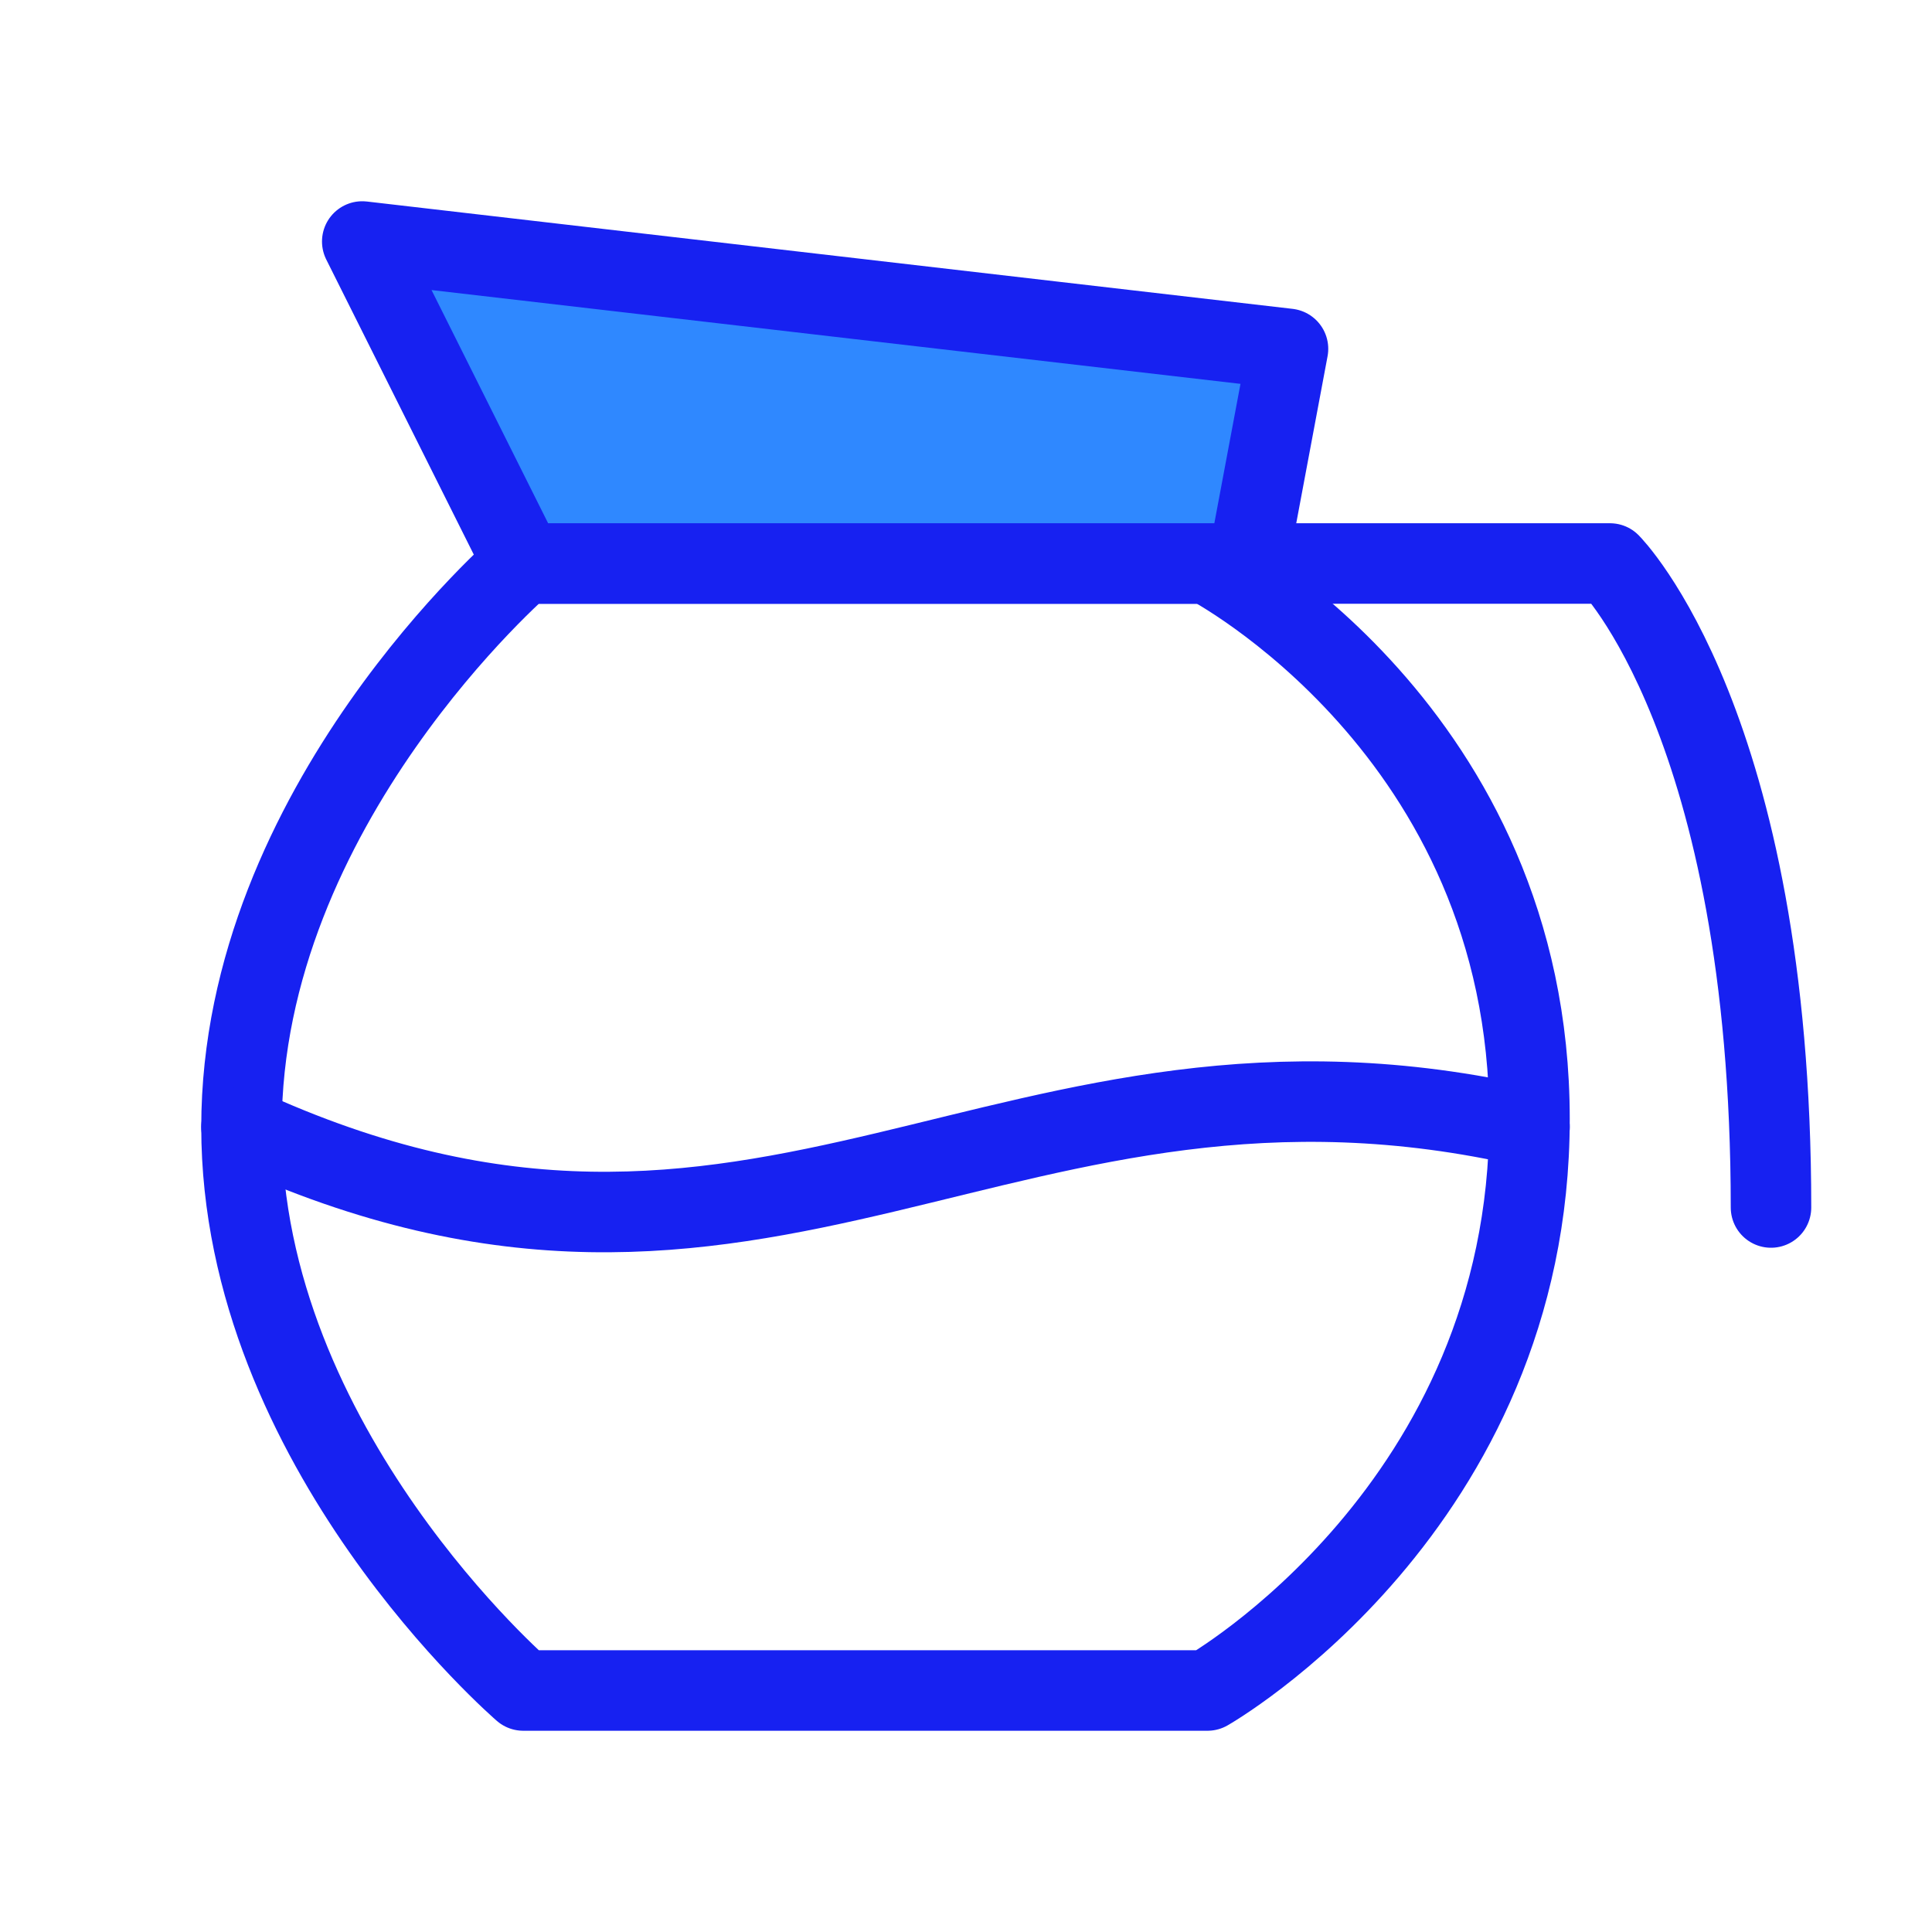 <?xml version="1.0" encoding="UTF-8"?><svg width="24" height="24" viewBox="0 0 48 48" fill="none" xmlns="http://www.w3.org/2000/svg"><path d="M13 14H30C30 14 38 18.148 38 27.799C38 37.45 30 42 30 42H13C13 42 6 35.978 6 28C6 20.021 13 14 13 14Z" stroke="#1721F1" stroke-width="2" stroke-linecap="round" stroke-linejoin="round"/><path d="M38 28C25 25 19 34 6 28" stroke="#1721F1" stroke-width="2" stroke-linecap="round" stroke-linejoin="round"/><path d="M31 14H40C40 14 44 18 44 30" stroke="#1721F1" stroke-width="2" stroke-linecap="round" stroke-linejoin="round"/><path d="M9 6L32 8.667L31 14H13L9 6Z" fill="#2F88FF" stroke="#1721F1" stroke-width="2" stroke-linecap="round" stroke-linejoin="round"/></svg>